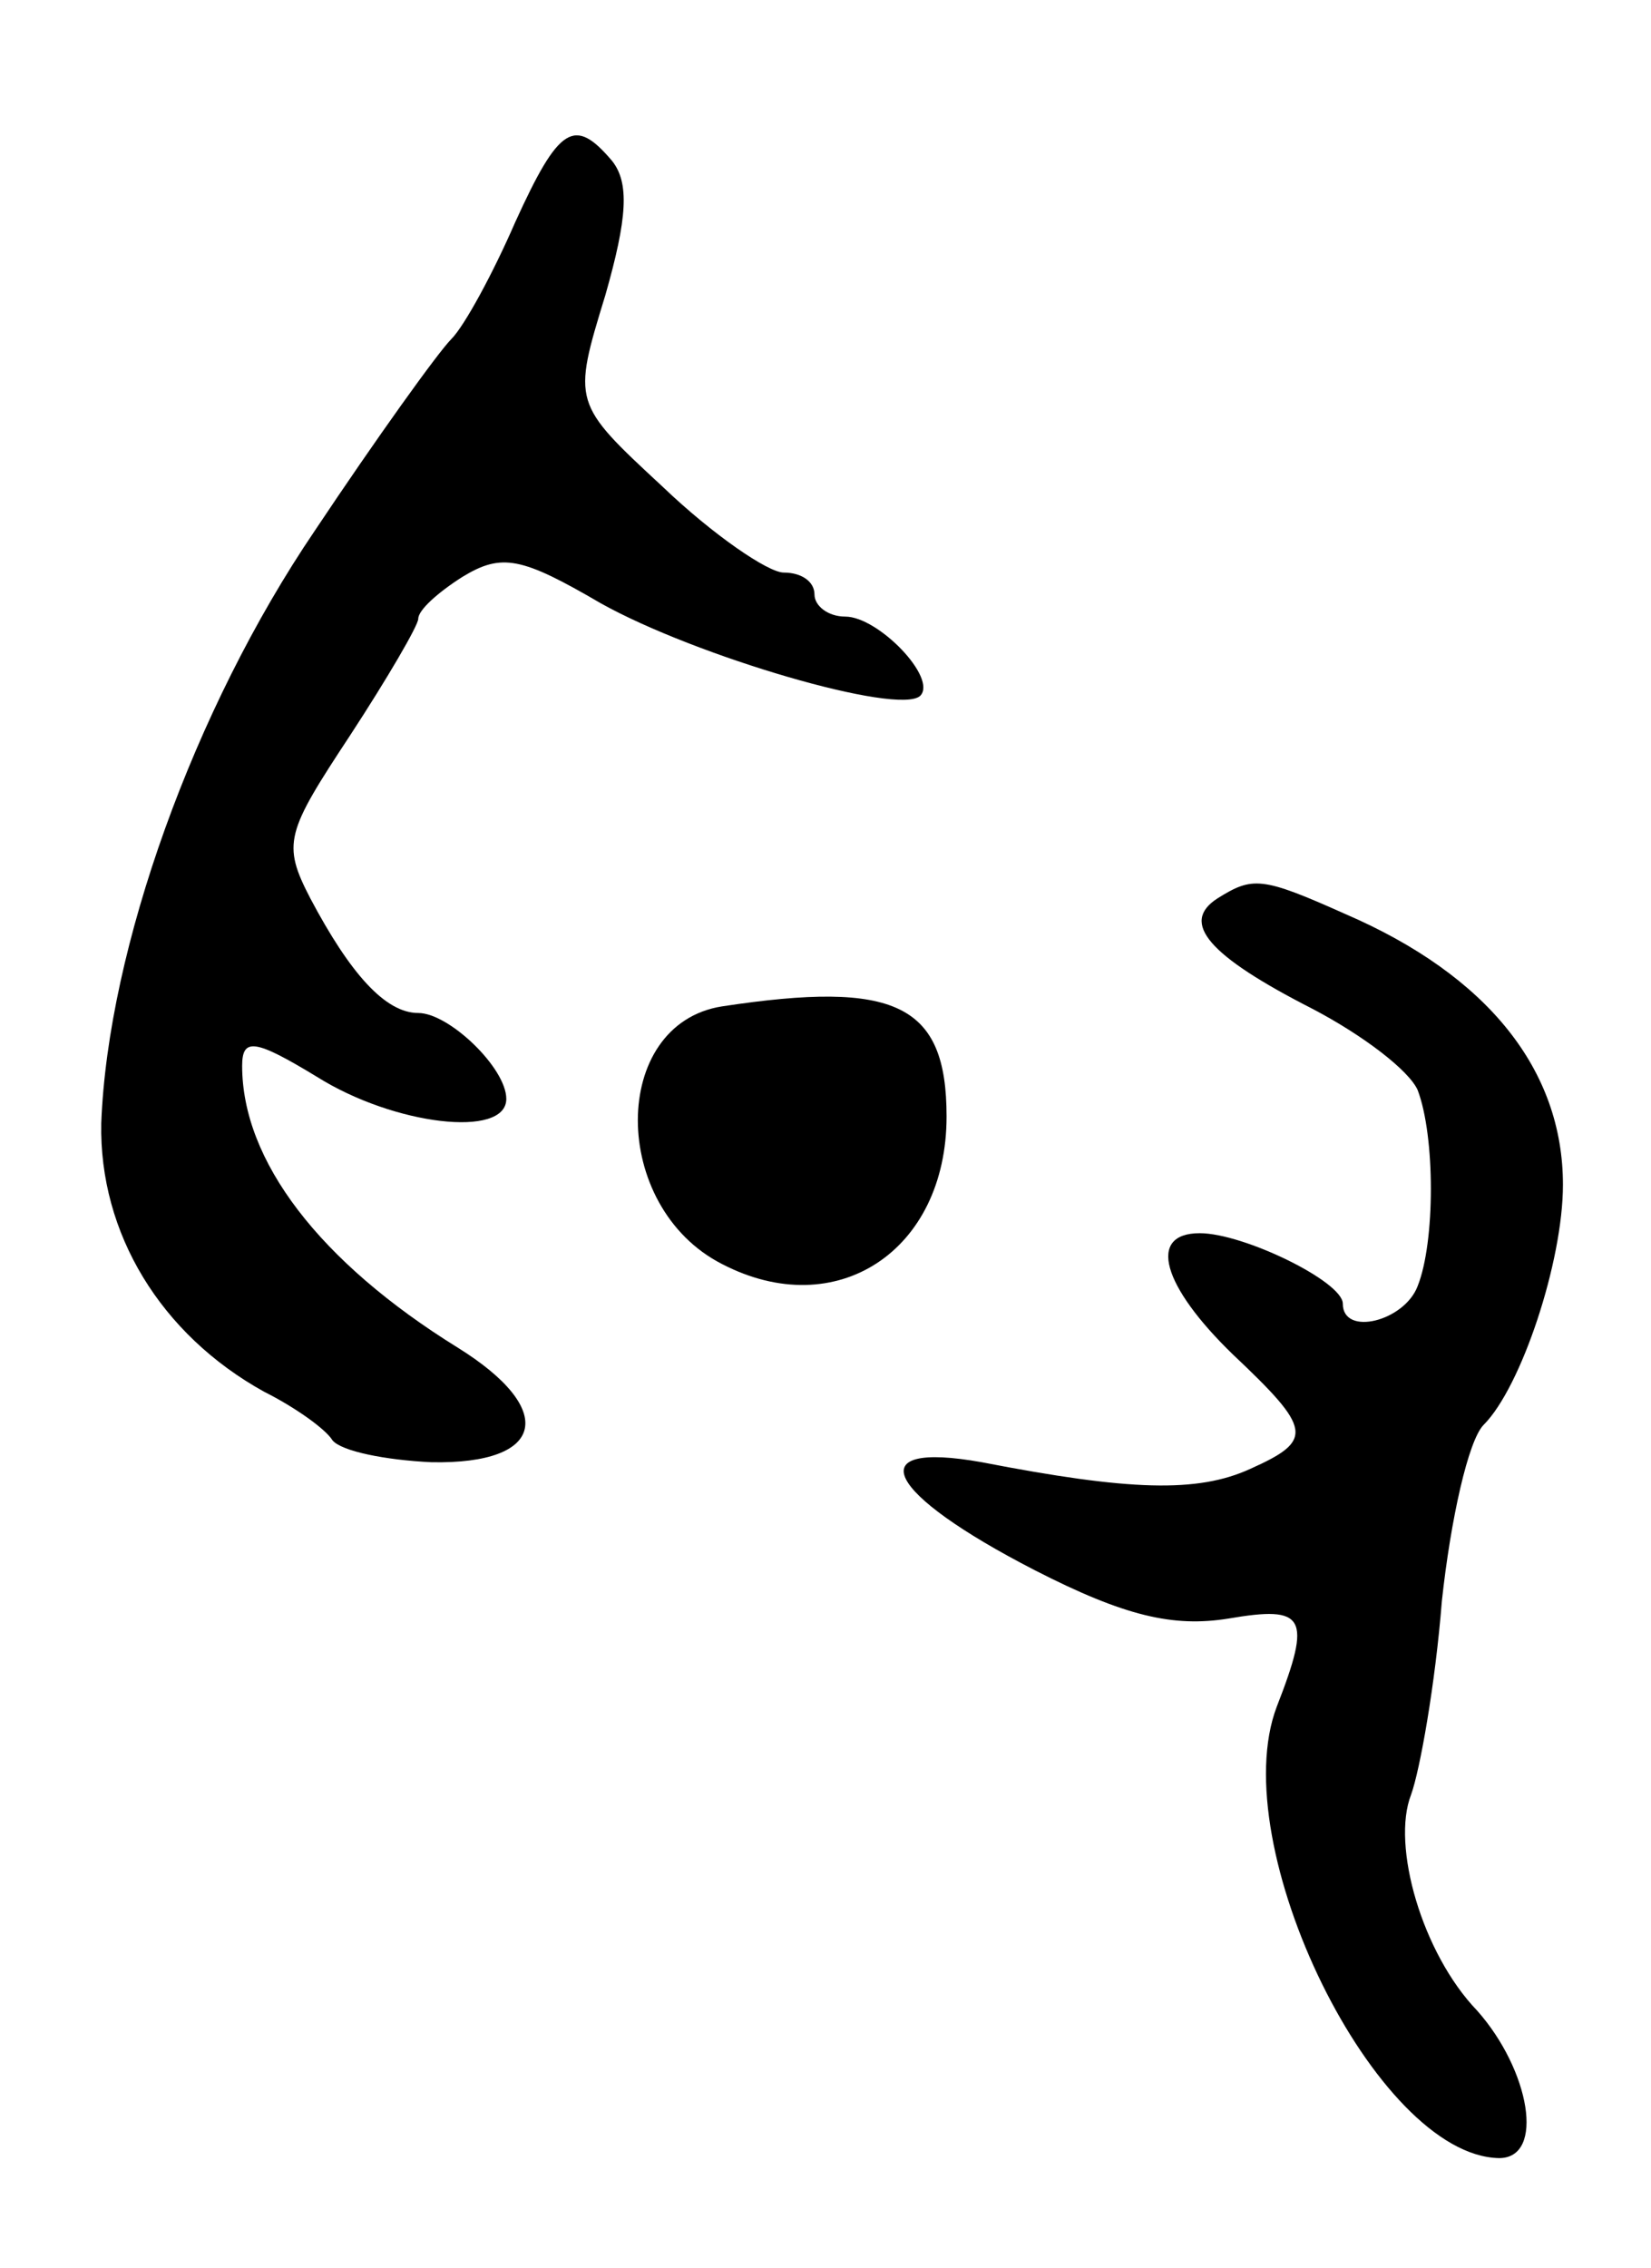 <svg version="1.0" xmlns="http://www.w3.org/2000/svg"
 width="75pt" height="103pt" viewBox="0 0 75 103"
 preserveAspectRatio="xMidYMid meet">
<g transform="translate(0,103) scale(0.1,-0.1)"
fill="#000000" stroke="none">
<path d="M234 929 c-10 -23 -23 -47 -29 -53 -6 -6 -34 -45 -62 -87 -55 -81
-94 -190 -97 -269 -1 -50 27 -96 74 -122 14 -7 28 -17 31 -22 4 -5 24 -9 45
-10 52 -1 57 24 12 52 -63 39 -98 85 -98 128 0 13 6 12 34 -5 35 -22 86 -28
86 -10 0 14 -26 39 -40 39 -15 0 -31 18 -49 52 -13 25 -11 30 18 74 17 26 31
50 31 53 0 4 9 12 20 19 18 11 27 9 63 -12 43 -24 135 -51 145 -42 8 8 -19 36
-34 36 -8 0 -14 5 -14 10 0 6 -6 10 -14 10 -7 0 -32 17 -55 39 -41 38 -41 38
-26 87 10 35 11 51 3 61 -17 20 -24 16 -44 -28z"/>
<path d="M553 622 c-17 -11 -4 -26 43 -50 23 -12 44 -28 48 -37 8 -21 8 -69 0
-89 -6 -16 -34 -23 -34 -8 0 10 -45 32 -65 32 -24 0 -17 -24 15 -55 36 -34 37
-39 8 -52 -24 -11 -55 -10 -122 3 -56 10 -44 -14 24 -49 41 -21 63 -26 88 -22
35 6 38 1 22 -40 -24 -63 45 -204 101 -205 21 0 14 40 -10 67 -25 26 -39 75
-30 98 4 11 11 50 14 88 4 37 12 73 19 80 17 17 36 74 36 109 0 52 -34 95 -99
123 -38 17 -42 17 -58 7z"/>
<path d="M328 573 c-51 -8 -51 -91 0 -117 52 -27 102 6 102 67 0 51 -23 62
-102 50z"/>
</g>
</svg>
